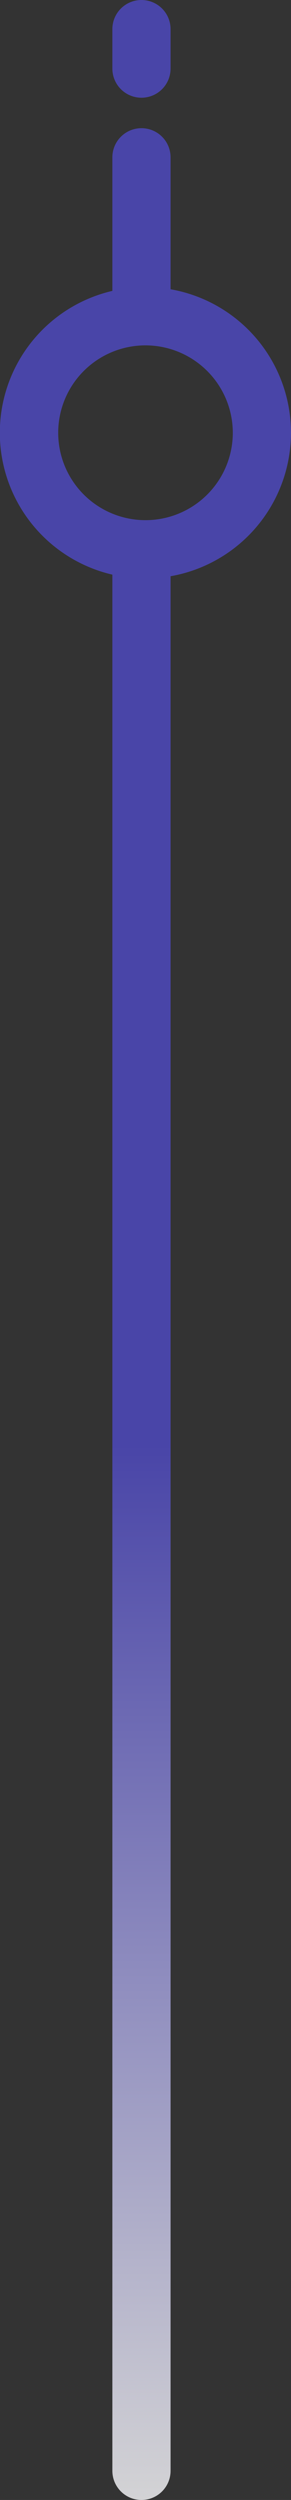 <svg xmlns="http://www.w3.org/2000/svg" xmlns:xlink="http://www.w3.org/1999/xlink" width="20" height="171.622" viewBox="0 0 20 171.622">
  <rect x="0" y="0" width="20" height="171.622" fill="#333333" stroke="none"/>
  <defs>
    <linearGradient id="linear-gradient" x1="0.5" x2="0.5" y2="1" gradientUnits="objectBoundingBox">
      <stop offset="0" stop-color="#4f4ac5"/>
      <stop offset="0.577" stop-color="#4f4ac5"/>
      <stop offset="1" stop-color="#fff"/>
    </linearGradient>
  </defs>
  <path id="Exclusion_9" data-name="Exclusion 9" d="M9.723,171.622a2,2,0,0,1-2-2V39.524c0-.024,0-.049,0-.075a10,10,0,0,1,0-19.48V10.8a2,2,0,0,1,4,0v9.058a10,10,0,0,1,0,19.7V169.622A2,2,0,0,1,9.723,171.622ZM10,23.709a6,6,0,1,0,6,6A6.007,6.007,0,0,0,10,23.709Zm-.277-17a2,2,0,0,1-2-2V2a2,2,0,0,1,4,0V4.709A2,2,0,0,1,9.723,6.709Z" transform="translate(0 0)" opacity="0.8" fill="url(#linear-gradient)"/>
</svg>
